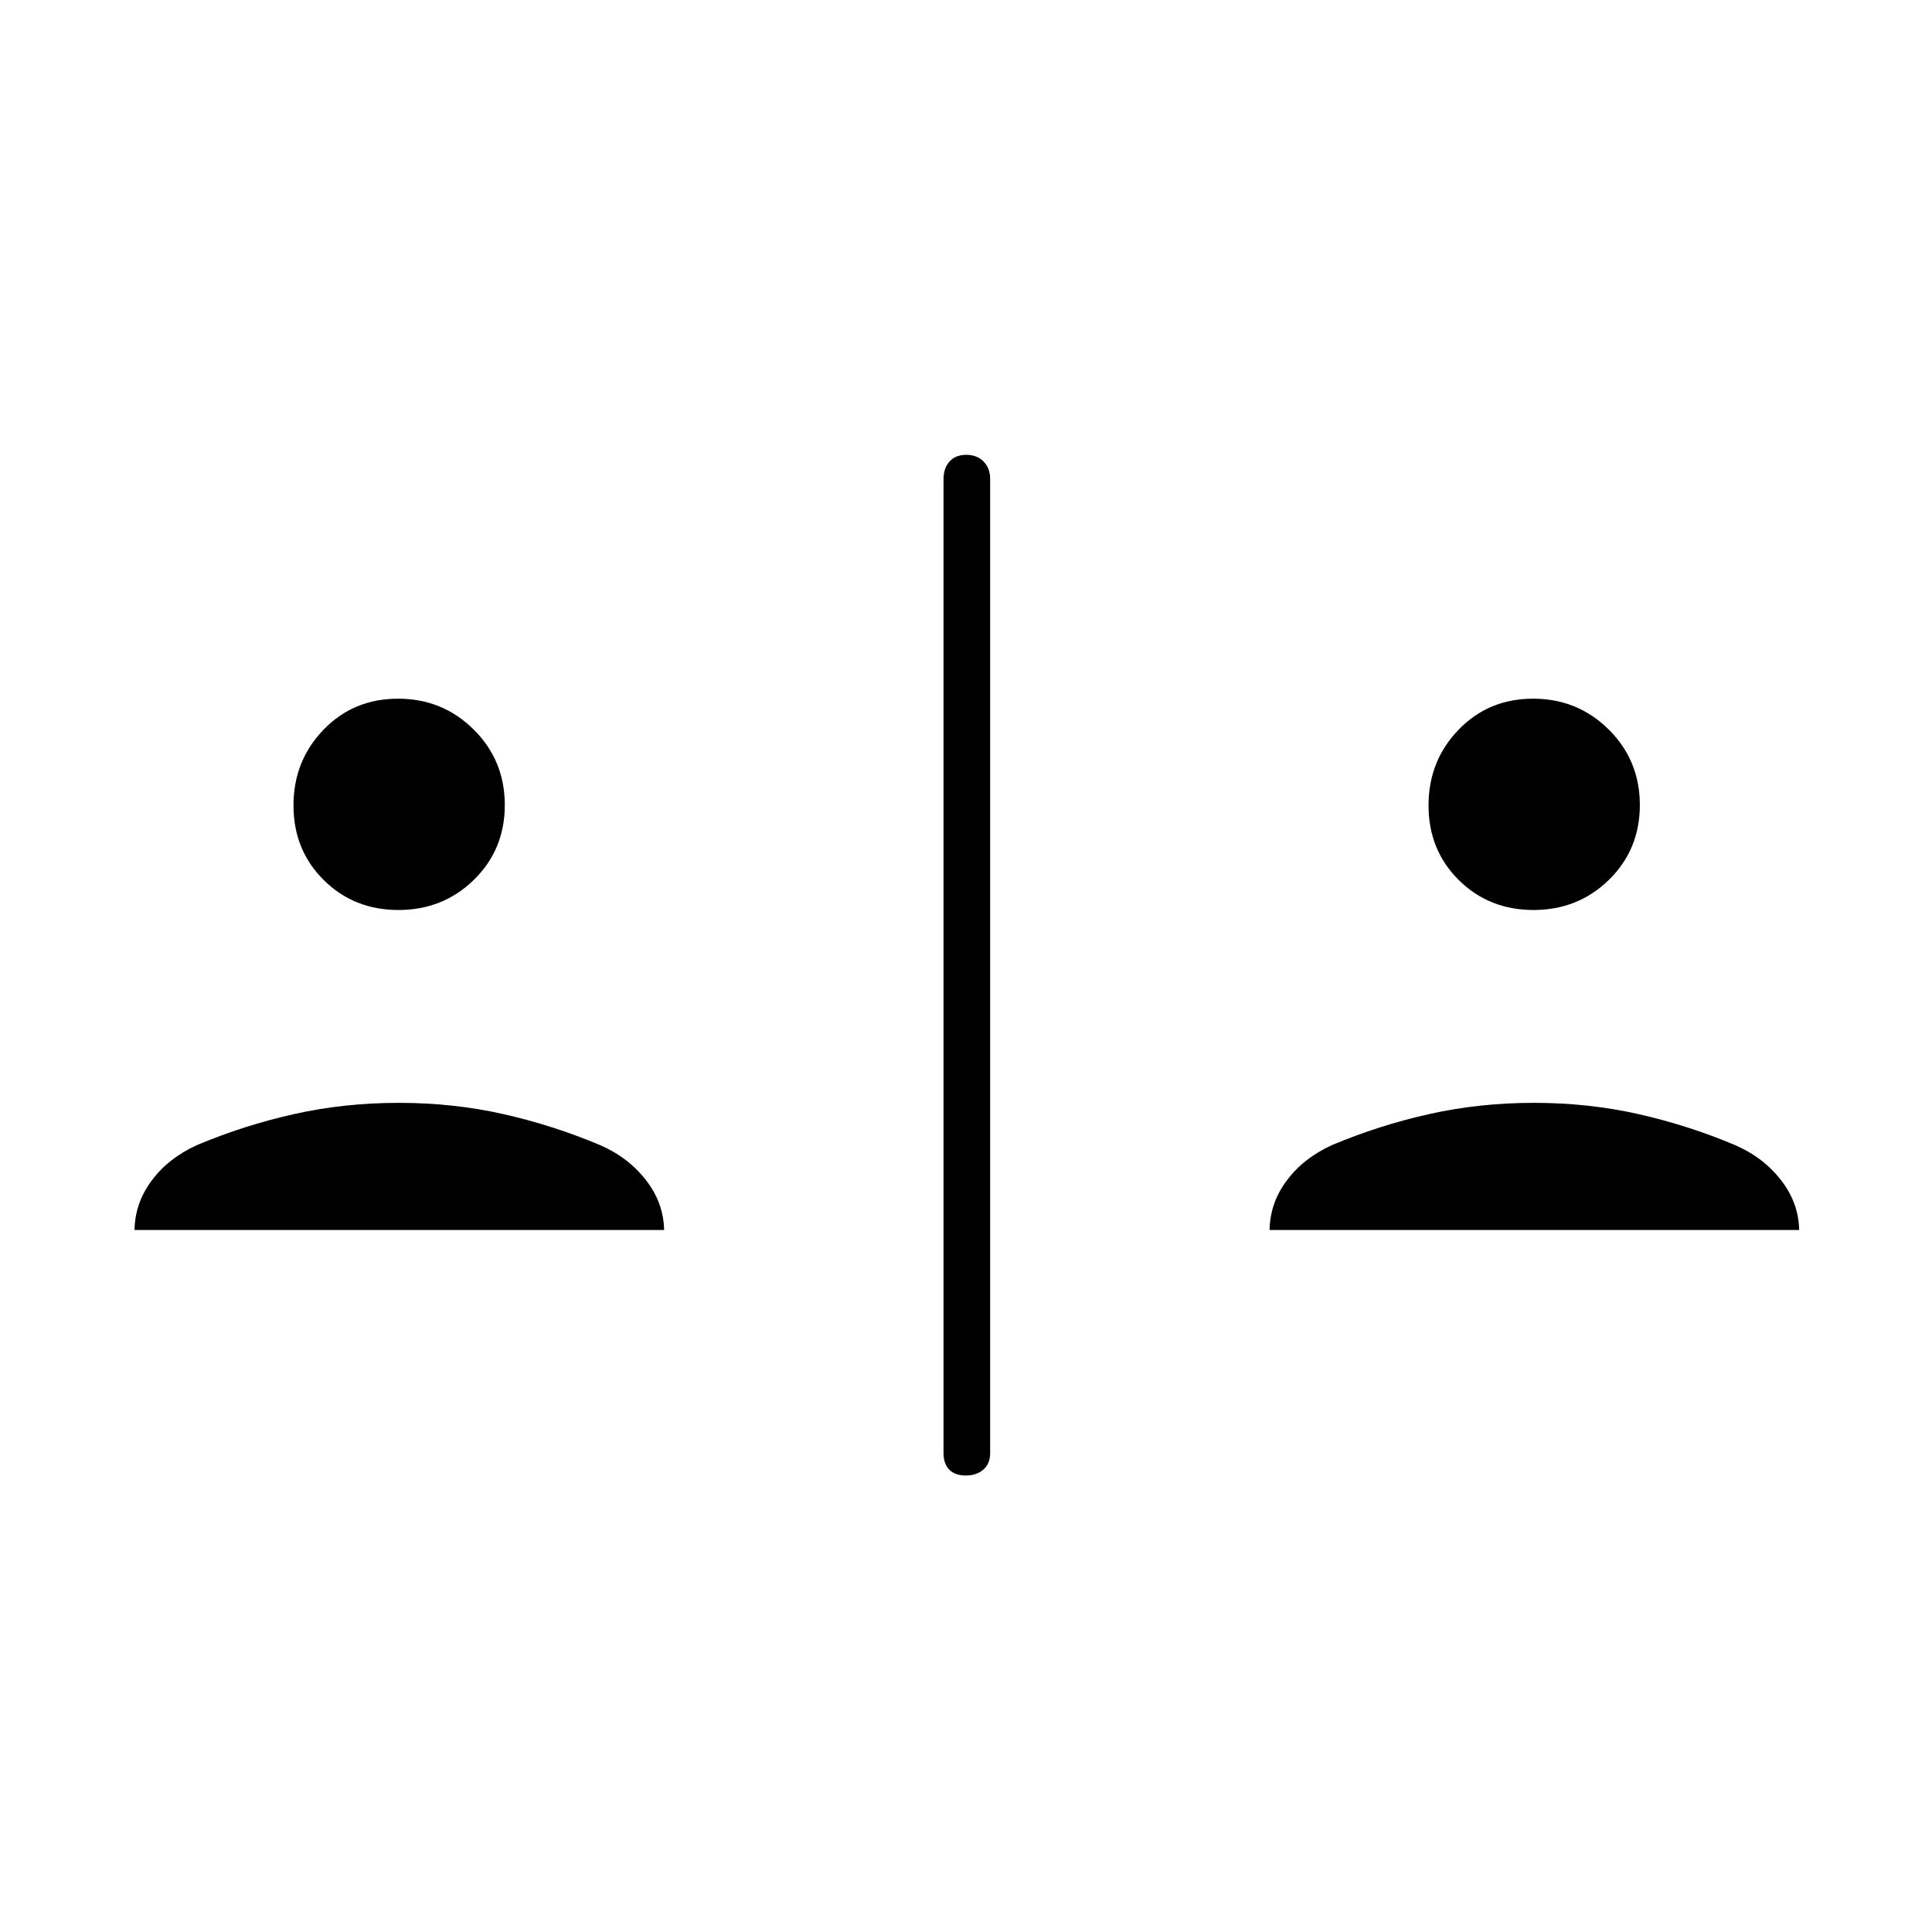 <svg xmlns="http://www.w3.org/2000/svg" height="40" viewBox="0 -960 960 960" width="40"><path d="M479.87-226.83q-5.37 0-8.2-2.93-2.84-2.92-2.84-8.24v-484q0-5.32 2.97-8.66 2.96-3.34 8.33-3.34t8.62 3.34Q492-727.32 492-722v484q0 5.32-3.38 8.24-3.38 2.93-8.75 2.93Zm-413.04-122v.83q0-13.8 8.36-25.14 8.35-11.34 22.64-17.86 23.39-9.85 48.3-15.42 24.91-5.58 52.06-5.58 27.14 0 51.88 5.58 24.74 5.57 48.1 15.42 14.23 6.19 23.03 17.69Q330-361.8 330-348v-.83H66.83Zm564 0v.83q0-13.8 8.36-25.14 8.35-11.34 22.64-17.86 23.39-9.85 48.3-15.42 24.91-5.58 52.06-5.58 27.14 0 51.88 5.58 24.74 5.57 48.1 15.42 14.23 6.19 23.03 17.69Q894-361.8 894-348v-.83H630.83ZM198-507.83q-22.15 0-37.16-14.9-15.01-14.9-15.01-37.05t14.9-37.6q14.9-15.45 37.05-15.45t37.6 15.34q15.45 15.34 15.45 37.49 0 22.15-15.34 37.16-15.34 15.01-37.49 15.01Zm564 0q-22.15 0-37.16-14.9-15.01-14.9-15.01-37.05t14.9-37.6q14.9-15.45 37.05-15.45t37.6 15.34q15.45 15.34 15.45 37.49 0 22.15-15.34 37.16-15.34 15.01-37.49 15.01Z"/></svg>